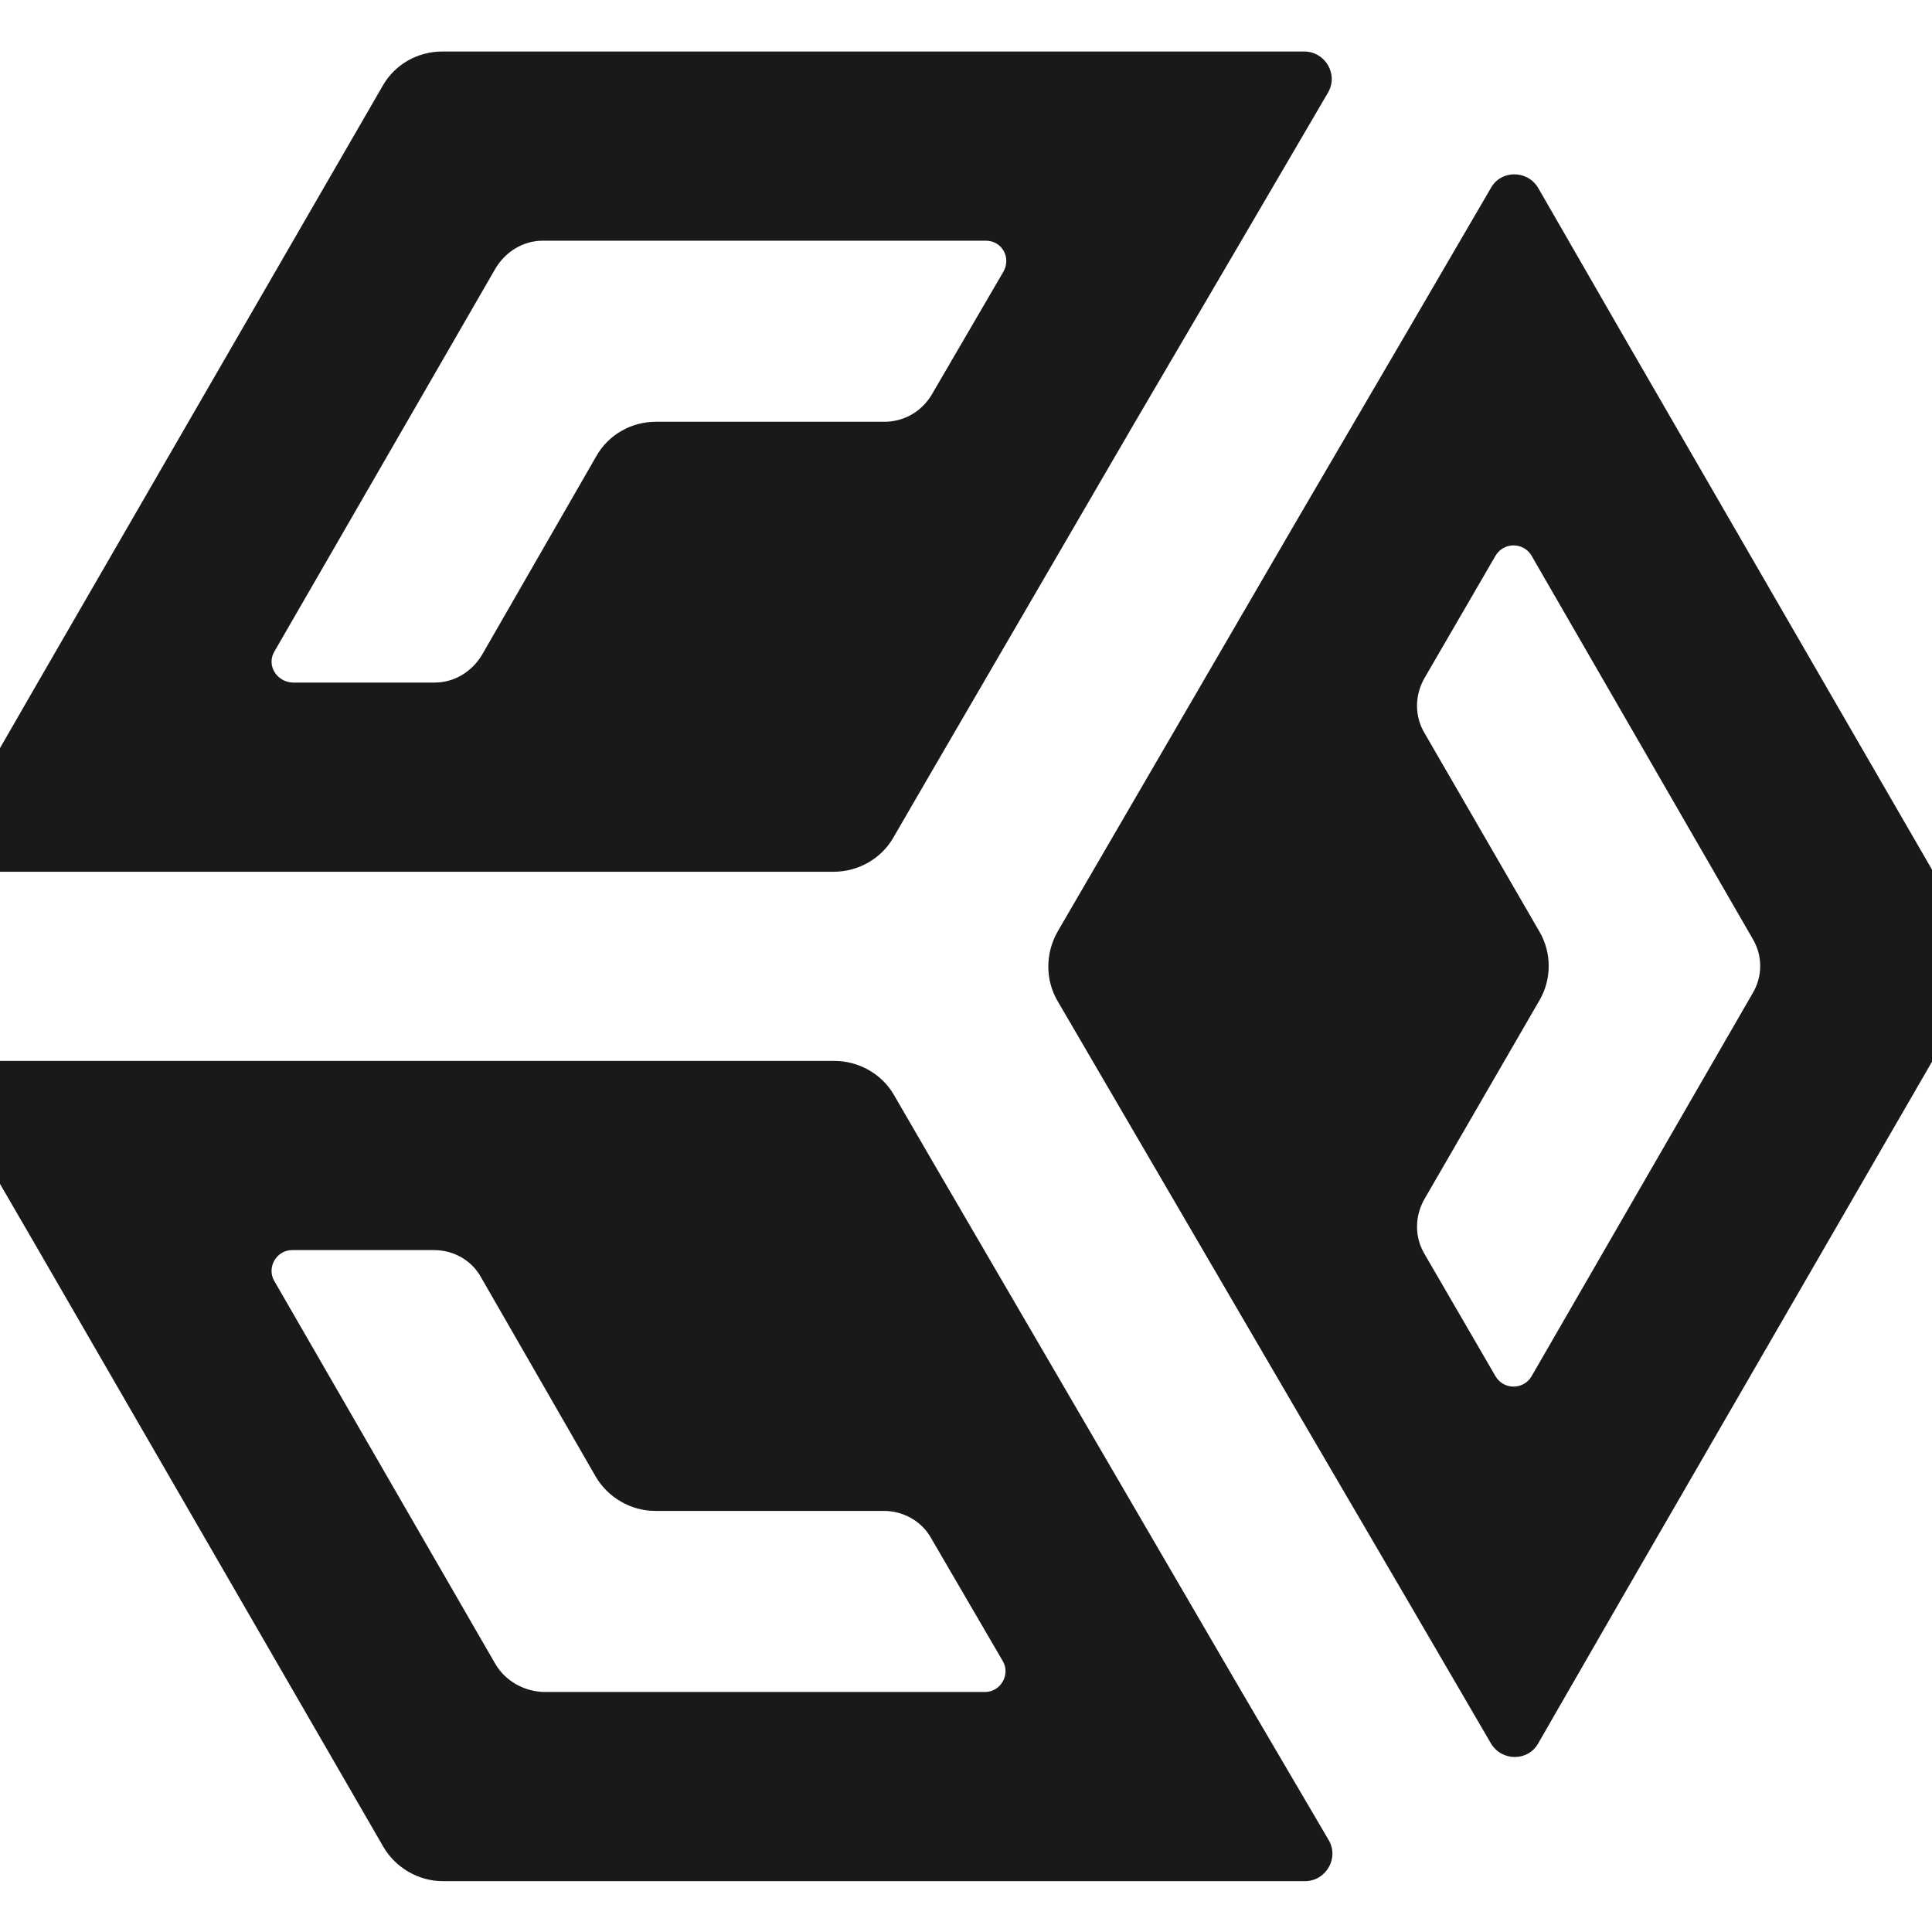 <svg width="300" height="300" viewBox="0 0 300 300" fill="none" xmlns="http://www.w3.org/2000/svg">
<g clip-path="url(#clip0_1_44)">
<path d="M218.17 247.832L231.505 270.703C233.185 273.535 237.28 273.535 238.855 270.703L252.085 247.727L305.53 155.298C307.42 152.046 307.42 147.954 305.53 144.597L252.085 52.168L238.855 29.192C237.175 26.36 233.08 26.36 231.505 29.192L218.17 52.063L201.79 80.075L164.2 144.702C162.31 148.059 162.31 152.151 164.2 155.403L201.79 219.82L218.17 247.832ZM239.065 144.702L221.215 113.857C219.64 111.235 219.64 107.982 221.215 105.255L232.24 86.265C233.5 84.167 236.545 84.167 237.805 86.265L272.14 145.751C273.715 148.374 273.715 151.626 272.14 154.249L237.805 213.735C236.545 215.833 233.5 215.833 232.24 213.735L221.215 194.745C219.64 192.123 219.64 188.87 221.215 186.143L239.065 155.298C240.955 152.046 240.955 147.954 239.065 144.702Z" fill="#191919"/>
<path d="M176.275 65.492L192.76 37.376L206.2 14.4C207.88 11.567 205.78 8 202.525 8H175.855H68.65C64.87 8 61.3 9.993 59.41 13.351L5.86 105.989L-7.37 128.965C-9.05 131.798 -6.95 135.365 -3.695 135.365H22.87H55.42H101.515H129.445C133.225 135.365 136.795 133.371 138.685 130.119L144.04 120.887L176.275 65.492ZM42.61 101.163L76.945 41.677C78.52 39.054 81.25 37.376 84.295 37.376H153.07C155.59 37.376 157.06 39.998 155.8 42.202L144.67 61.296C143.095 63.919 140.365 65.492 137.32 65.492H101.83C98.05 65.492 94.48 67.486 92.59 70.843L74.845 101.687C73.27 104.31 70.54 105.989 67.495 105.989H45.445C42.925 105.884 41.35 103.261 42.61 101.163Z" fill="#191919"/>
<path d="M192.76 262.624L176.38 234.508L144.145 179.218L138.79 169.986C136.9 166.734 133.33 164.74 129.55 164.74H101.62H55.42H22.87H-3.695C-6.95 164.74 -9.05 168.307 -7.37 171.14L5.965 194.116L59.515 286.754C61.405 290.007 64.975 292.105 68.755 292.105H175.96H202.63C205.885 292.105 207.985 288.538 206.305 285.705L192.76 262.624ZM76.945 258.428L42.61 198.942C41.35 196.844 42.925 194.116 45.34 194.116H67.39C70.435 194.116 73.27 195.69 74.74 198.417L92.485 229.262C94.375 232.514 97.945 234.612 101.725 234.612H137.215C140.26 234.612 143.095 236.186 144.565 238.809L155.695 257.903C156.955 260.001 155.38 262.729 152.965 262.729H84.4C81.355 262.624 78.52 261.051 76.945 258.428Z" fill="#191919"/>
</g>
<defs>
<clipPath id="clip0_1_44">
<rect width="300" height="300" fill="white"/>
</clipPath>
</defs>
</svg>
